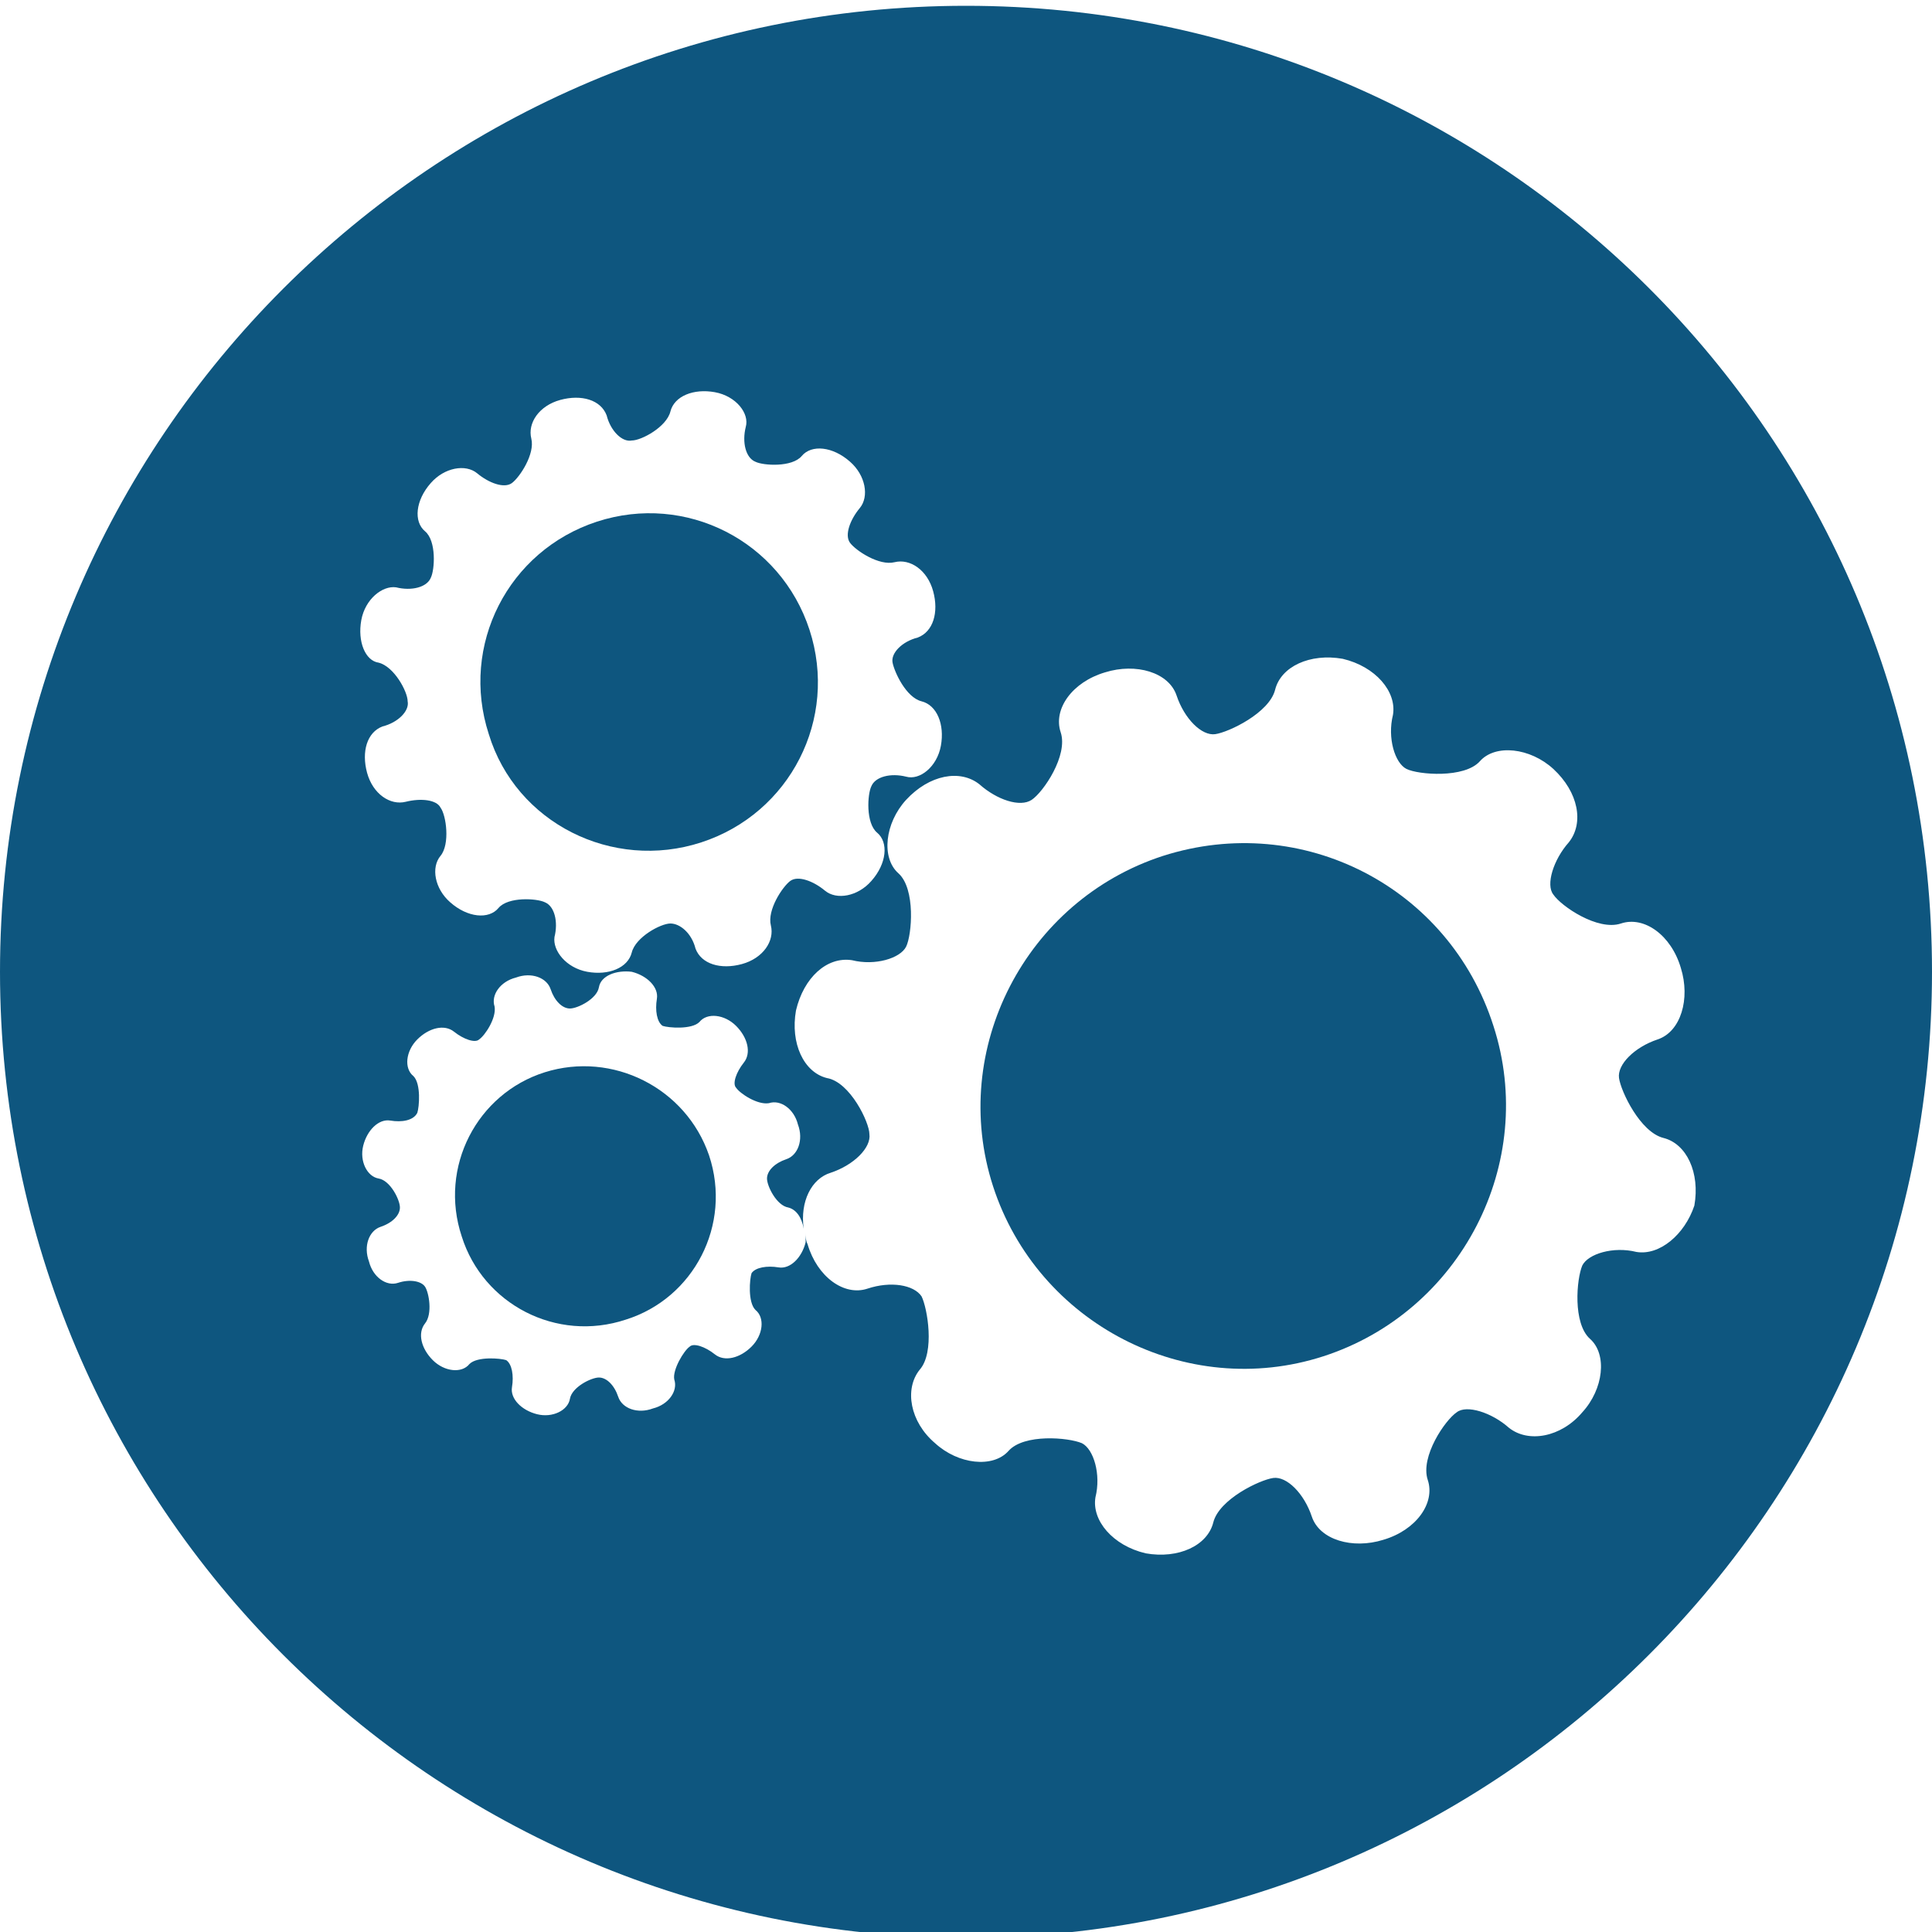 <?xml version="1.0" encoding="utf-8"?>
<!-- Generator: Adobe Illustrator 18.1.1, SVG Export Plug-In . SVG Version: 6.00 Build 0)  -->
<svg version="1.1" id="Layer_1" xmlns="http://www.w3.org/2000/svg" xmlns:xlink="http://www.w3.org/1999/xlink" x="0px" y="0px"
	 viewBox="0 0 100 100" enable-background="new 0 0 100 100" xml:space="preserve">
<g>
	<path opacity="0.95" fill="#034E79" d="M28.2,55.5c-3.5,1.1-5.5,4.9-4.3,8.5c1.1,3.5,4.9,5.5,8.5,4.3c3.5-1.1,5.5-4.9,4.3-8.5
		C35.5,56.3,31.7,54.4,28.2,55.5z"/>
	<path opacity="0.95" fill="#034E79" d="M36.3,43.6c4.6-1.5,7.1-6.4,5.6-11c-1.5-4.6-6.4-7.1-11-5.6c-4.6,1.5-7.1,6.4-5.6,11
		C26.7,42.6,31.7,45.1,36.3,43.6z"/>
	<path opacity="0.95" fill="#034E79" d="M60.2,44.3c-7.1,2.3-11.1,10-8.8,17.1c2.3,7.1,10,11.1,17.1,8.8c7.1-2.3,11.1-10,8.8-17.1
		C75,45.9,67.4,42,60.2,44.3z"/>
	<path opacity="0.95" fill="#034E79" d="M50,0.3c-27.6,0-50,22.4-50,50c0,27.6,22.4,50,50,50c27.6,0,50-22.4,50-50
		C100,22.6,77.6,0.3,50,0.3z M18.7,32.1c0.2-1.1,1.1-1.8,1.8-1.7c0.8,0.2,1.6,0,1.8-0.5c0.2-0.4,0.3-1.9-0.3-2.4
		c-0.6-0.5-0.5-1.6,0.3-2.5c0.7-0.8,1.8-1,2.4-0.5c0.6,0.5,1.4,0.8,1.8,0.5c0.4-0.3,1.2-1.5,1-2.3c-0.2-0.8,0.4-1.7,1.5-2
		c1.1-0.3,2.1,0,2.4,0.8c0.2,0.8,0.8,1.4,1.3,1.3c0.5,0,1.8-0.7,2-1.5c0.2-0.8,1.2-1.2,2.3-1c1.1,0.2,1.8,1.1,1.6,1.8
		c-0.2,0.8,0,1.6,0.5,1.8c0.4,0.2,1.9,0.3,2.4-0.3c0.5-0.6,1.6-0.5,2.5,0.3c0.8,0.7,1,1.8,0.5,2.4c-0.5,0.6-0.8,1.4-0.5,1.8
		c0.3,0.4,1.5,1.2,2.3,1c0.8-0.2,1.7,0.4,2,1.5c0.3,1.1,0,2.1-0.8,2.4c-0.8,0.2-1.4,0.8-1.3,1.3c0.1,0.5,0.7,1.8,1.5,2
		c0.8,0.2,1.2,1.2,1,2.3c-0.2,1.1-1.1,1.8-1.8,1.6c-0.8-0.2-1.6,0-1.8,0.5c-0.2,0.4-0.3,1.9,0.3,2.4c0.6,0.5,0.5,1.6-0.3,2.5
		c-0.7,0.8-1.8,1-2.4,0.5c-0.6-0.5-1.4-0.8-1.8-0.5c-0.4,0.3-1.2,1.5-1,2.3c0.2,0.8-0.4,1.7-1.5,2c-1.1,0.3-2.1,0-2.4-0.8
		c-0.2-0.8-0.8-1.3-1.3-1.3c-0.5,0-1.8,0.7-2,1.5c-0.2,0.8-1.2,1.2-2.3,1c-1.1-0.2-1.8-1.1-1.7-1.8c0.2-0.8,0-1.6-0.5-1.8
		c-0.4-0.2-1.9-0.3-2.4,0.3c-0.5,0.6-1.6,0.5-2.5-0.3c-0.8-0.7-1-1.8-0.5-2.4c0.5-0.6,0.3-2.1,0-2.5c-0.2-0.4-1-0.5-1.8-0.3
		c-0.8,0.2-1.7-0.4-2-1.5c-0.3-1.1,0-2.1,0.8-2.4c0.8-0.2,1.4-0.8,1.3-1.3c0-0.5-0.7-1.8-1.5-2C18.9,34.2,18.5,33.2,18.7,32.1z
		 M84.7,64.8c-1.2-0.3-2.5,0.1-2.8,0.7c-0.3,0.7-0.5,3,0.4,3.8c0.9,0.8,0.7,2.6-0.4,3.8c-1.1,1.3-2.8,1.6-3.8,0.8
		c-0.9-0.8-2.2-1.2-2.7-0.8c-0.6,0.4-1.9,2.3-1.5,3.5c0.4,1.2-0.6,2.6-2.3,3.1c-1.6,0.5-3.3,0-3.7-1.2c-0.4-1.2-1.3-2.1-2-2
		c-0.7,0.1-2.8,1.1-3.1,2.3c-0.3,1.2-1.8,1.9-3.5,1.6c-1.7-0.4-2.8-1.7-2.6-2.9c0.3-1.2-0.1-2.5-0.7-2.8c-0.7-0.3-3-0.5-3.8,0.4
		c-0.8,0.9-2.6,0.7-3.8-0.4c-1.3-1.1-1.6-2.8-0.8-3.8c0.8-0.9,0.4-3.2,0.1-3.8c-0.4-0.6-1.6-0.8-2.8-0.4c-1.2,0.4-2.6-0.6-3.1-2.3
		c-0.1-0.2-0.1-0.4-0.1-0.6c0,0.2,0,0.4,0,0.5c-0.2,0.8-0.8,1.4-1.4,1.3c-0.6-0.1-1.2,0-1.4,0.3c-0.1,0.3-0.2,1.5,0.2,1.9
		c0.5,0.4,0.4,1.3-0.2,1.9c-0.6,0.6-1.4,0.8-1.9,0.4c-0.5-0.4-1.1-0.6-1.3-0.4c-0.3,0.2-0.9,1.2-0.8,1.7c0.2,0.6-0.3,1.3-1.1,1.5
		c-0.8,0.3-1.6,0-1.8-0.6c-0.2-0.6-0.6-1-1-1c-0.4,0-1.4,0.5-1.5,1.1c-0.1,0.6-0.9,1-1.7,0.8c-0.8-0.2-1.4-0.8-1.3-1.4
		c0.1-0.6,0-1.2-0.3-1.4c-0.3-0.1-1.5-0.2-1.9,0.2c-0.4,0.5-1.3,0.4-1.9-0.2c-0.6-0.6-0.8-1.4-0.4-1.9c0.4-0.5,0.2-1.6,0-1.9
		c-0.2-0.3-0.8-0.4-1.4-0.2c-0.6,0.2-1.3-0.3-1.5-1.1c-0.3-0.8,0-1.6,0.6-1.8c0.6-0.2,1-0.6,1-1c0-0.4-0.5-1.4-1.1-1.5
		c-0.6-0.1-1-0.9-0.8-1.7c0.2-0.8,0.8-1.4,1.4-1.3c0.6,0.1,1.2,0,1.4-0.4c0.1-0.3,0.2-1.5-0.2-1.9c-0.5-0.4-0.4-1.3,0.2-1.9
		c0.6-0.6,1.4-0.8,1.9-0.4c0.5,0.4,1.1,0.6,1.3,0.4c0.3-0.2,0.9-1.1,0.8-1.7c-0.2-0.6,0.3-1.3,1.1-1.5c0.8-0.3,1.6,0,1.8,0.6
		c0.2,0.6,0.6,1,1,1c0.4,0,1.4-0.5,1.5-1.1c0.1-0.6,0.9-0.9,1.7-0.8c0.8,0.2,1.4,0.8,1.3,1.4c-0.1,0.6,0,1.2,0.3,1.4
		c0.3,0.1,1.5,0.2,1.9-0.2c0.4-0.5,1.3-0.4,1.9,0.2c0.6,0.6,0.8,1.4,0.4,1.9c-0.4,0.5-0.6,1.1-0.4,1.3c0.2,0.3,1.1,0.9,1.7,0.8
		c0.6-0.2,1.3,0.3,1.5,1.1c0.3,0.8,0,1.6-0.6,1.8c-0.6,0.2-1,0.6-1,1c0,0.4,0.5,1.4,1.1,1.5c0.4,0.1,0.7,0.5,0.8,1.1
		c-0.2-1.4,0.4-2.6,1.4-2.9c1.2-0.4,2.1-1.3,2-2C45,58.1,44,56,42.8,55.8c-1.2-0.3-1.9-1.8-1.6-3.5c0.4-1.7,1.6-2.8,2.9-2.6
		c1.2,0.3,2.5-0.1,2.8-0.7c0.3-0.6,0.5-3-0.4-3.8c-0.9-0.8-0.7-2.6,0.4-3.8c1.2-1.3,2.8-1.6,3.8-0.8c0.9,0.8,2.1,1.2,2.7,0.8
		c0.6-0.4,1.9-2.3,1.5-3.5c-0.4-1.2,0.6-2.6,2.3-3.1c1.6-0.5,3.3,0,3.7,1.2c0.4,1.2,1.3,2.1,2,2c0.7-0.1,2.8-1.1,3.1-2.3
		c0.3-1.2,1.8-1.9,3.5-1.6c1.7,0.4,2.8,1.7,2.6,2.9c-0.3,1.2,0.1,2.5,0.7,2.8c0.6,0.3,3,0.5,3.8-0.4c0.8-0.9,2.6-0.7,3.8,0.4
		c1.3,1.2,1.6,2.8,0.8,3.8c-0.8,0.9-1.2,2.2-0.8,2.7c0.4,0.6,2.3,1.9,3.5,1.5c1.2-0.4,2.6,0.6,3.1,2.3c0.5,1.6,0,3.3-1.2,3.7
		c-1.2,0.4-2.1,1.3-2,2c0.1,0.7,1.1,2.8,2.3,3.1c1.2,0.3,1.9,1.8,1.6,3.5C87.2,63.9,85.9,65,84.7,64.8z"/>
</g>
</svg>
